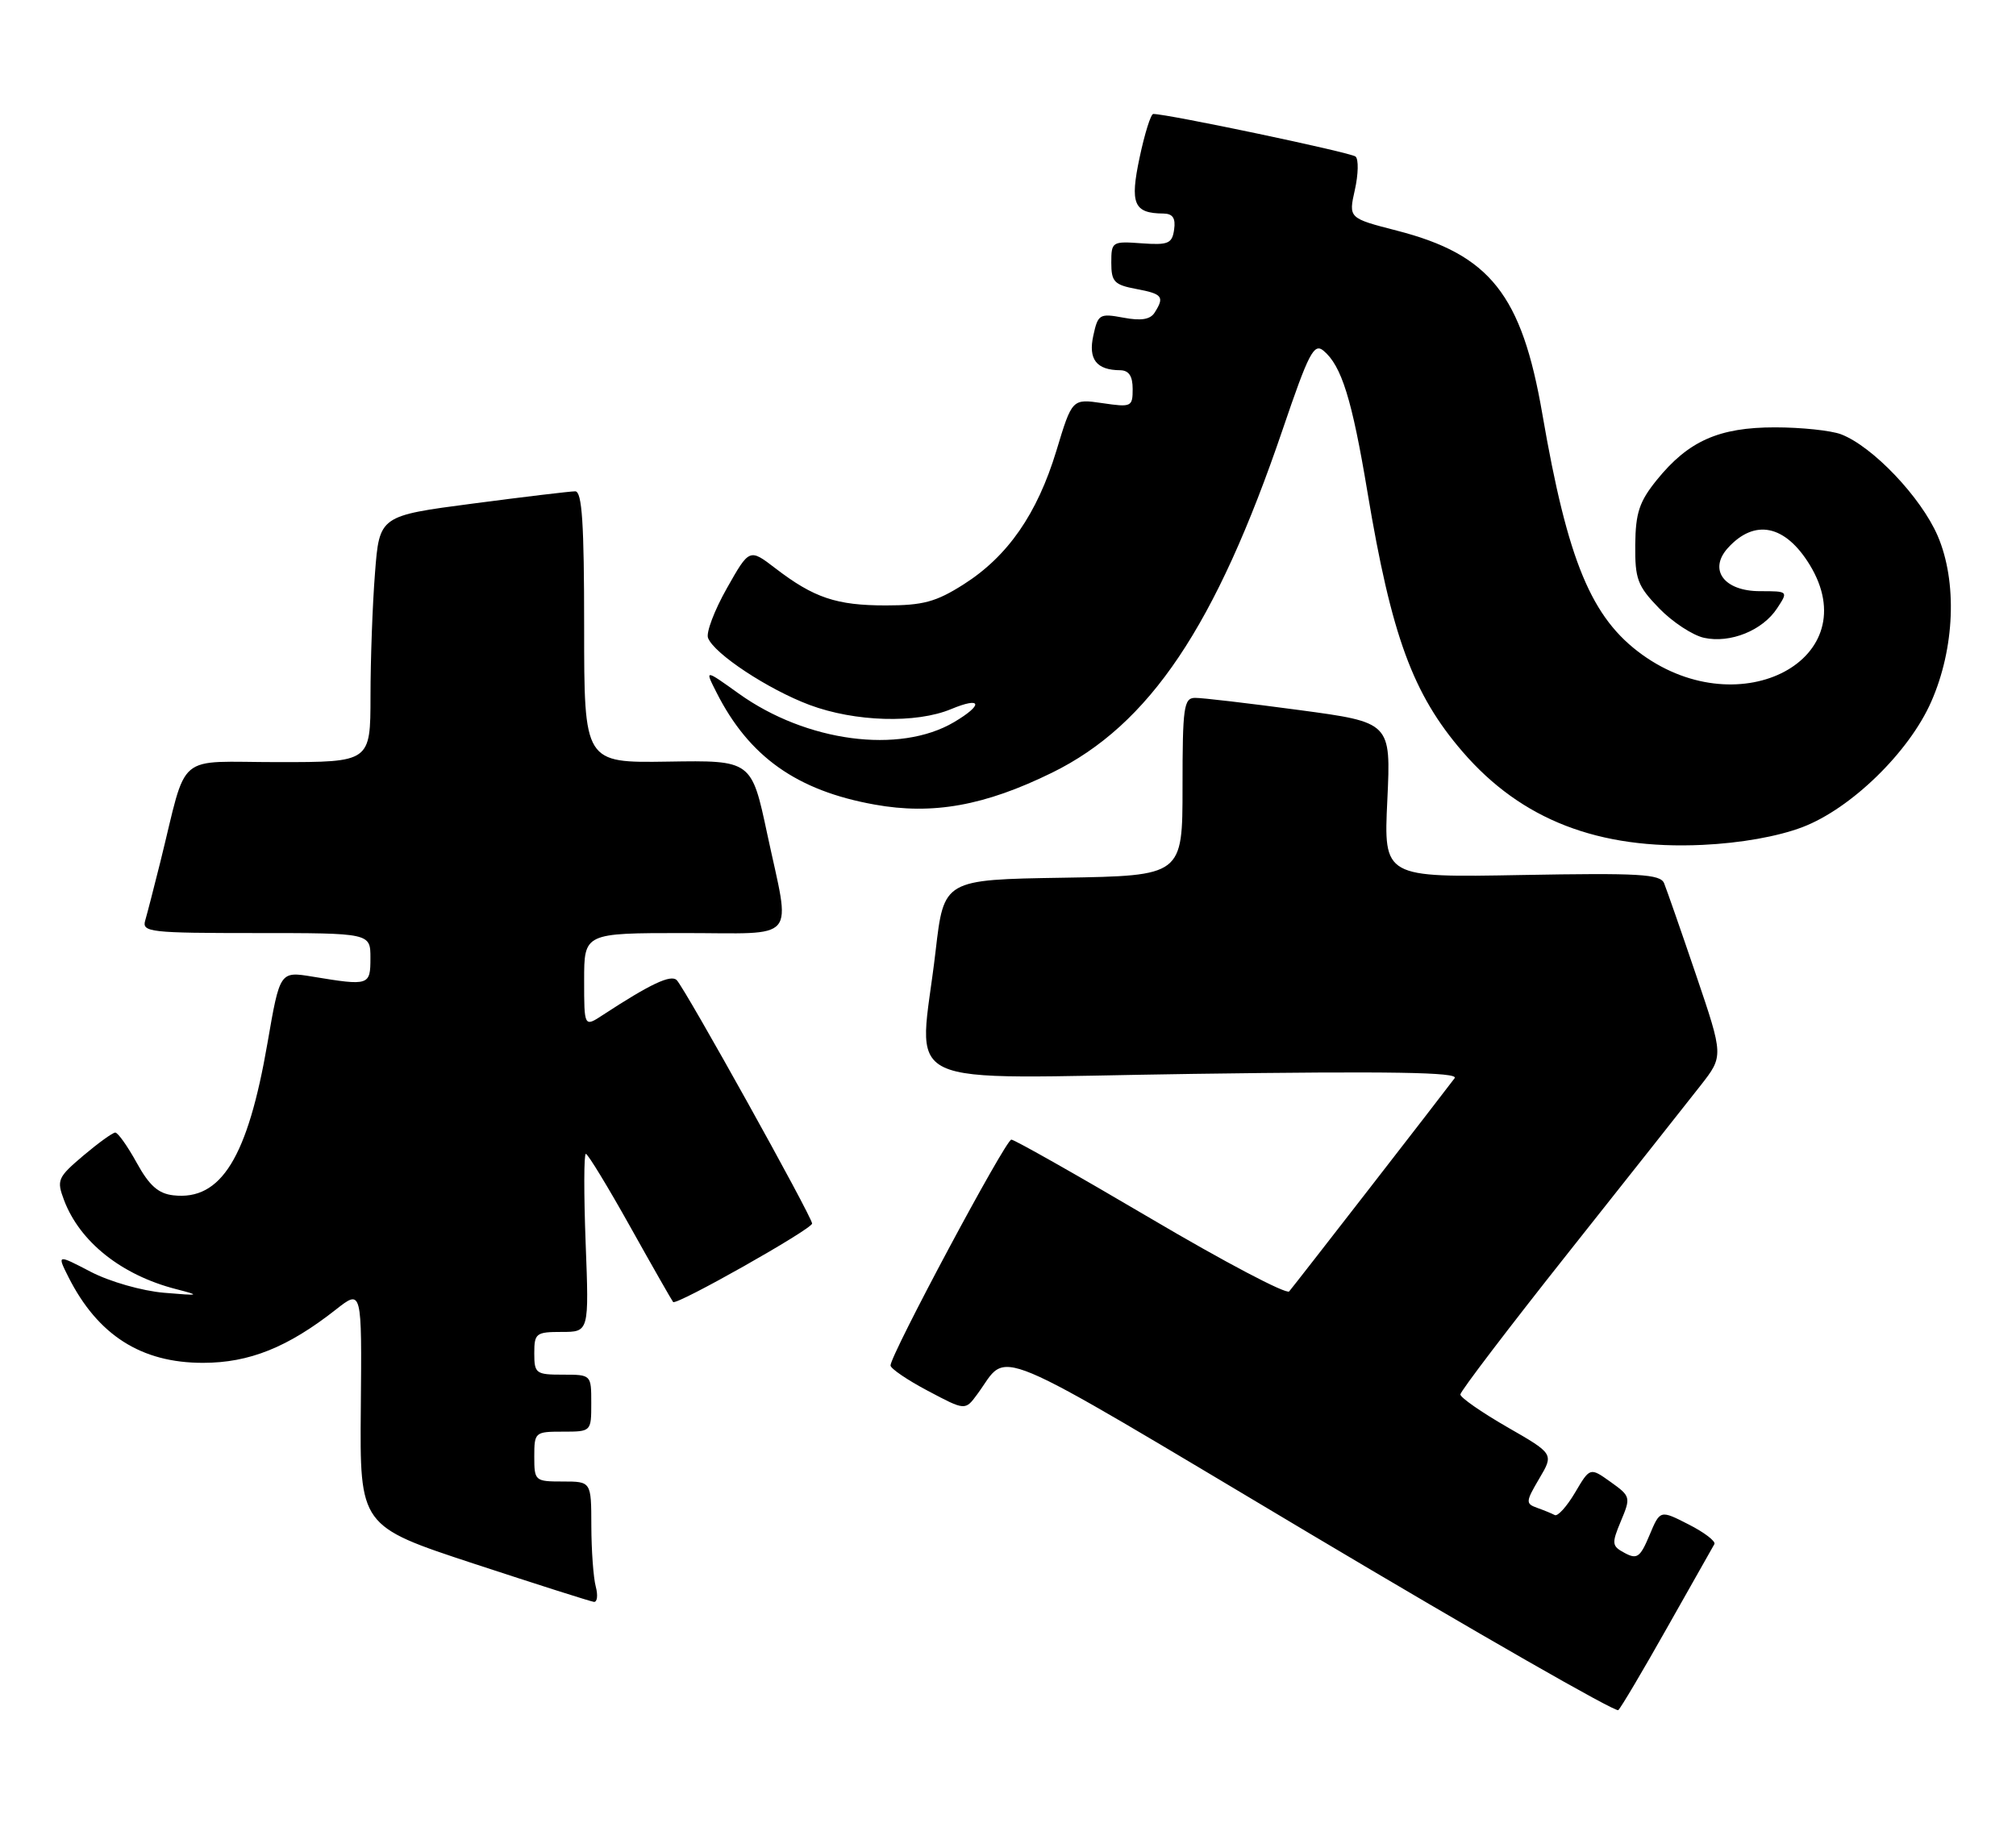 <?xml version="1.0" encoding="UTF-8" standalone="no"?>
<!DOCTYPE svg PUBLIC "-//W3C//DTD SVG 1.1//EN" "http://www.w3.org/Graphics/SVG/1.1/DTD/svg11.dtd" >
<svg xmlns="http://www.w3.org/2000/svg" xmlns:xlink="http://www.w3.org/1999/xlink" version="1.1" viewBox="0 0 283 256">
 <g >
 <path fill="currentColor"
d=" M 234.04 228.50 C 237.45 222.45 240.43 217.18 240.66 216.79 C 240.88 216.40 239.26 215.15 237.05 214.03 C 233.04 211.98 233.04 211.98 231.55 215.54 C 230.25 218.64 229.81 218.97 228.08 218.04 C 226.25 217.06 226.21 216.74 227.54 213.55 C 228.94 210.21 228.90 210.07 226.09 208.06 C 223.20 206.00 223.20 206.00 221.10 209.56 C 219.94 211.52 218.66 212.94 218.25 212.71 C 217.84 212.49 216.72 212.03 215.76 211.69 C 214.14 211.11 214.17 210.83 216.07 207.60 C 218.13 204.12 218.13 204.12 211.56 200.35 C 207.95 198.27 205.00 196.21 205.00 195.78 C 205.00 195.34 211.87 186.32 220.26 175.74 C 228.65 165.16 236.96 154.65 238.73 152.39 C 241.95 148.27 241.95 148.27 238.09 136.89 C 235.96 130.62 233.94 124.83 233.60 124.00 C 233.07 122.72 230.11 122.55 213.60 122.85 C 194.23 123.21 194.23 123.21 194.75 112.32 C 195.26 101.42 195.26 101.42 182.38 99.69 C 175.30 98.74 168.71 97.96 167.75 97.98 C 166.18 98.00 166.00 99.27 166.00 110.48 C 166.00 122.95 166.00 122.95 149.25 123.23 C 132.50 123.50 132.50 123.50 131.34 133.50 C 129.04 153.45 124.67 151.37 167.52 150.77 C 195.27 150.38 204.82 150.54 204.20 151.37 C 202.62 153.50 181.67 180.50 180.97 181.31 C 180.59 181.76 171.83 177.15 161.52 171.06 C 151.20 164.98 142.40 160.00 141.97 160.00 C 141.16 160.00 124.99 190.24 125.01 191.71 C 125.01 192.14 127.37 193.75 130.25 195.27 C 135.49 198.05 135.49 198.05 137.17 195.77 C 141.81 189.51 137.59 187.75 184.00 215.39 C 207.38 229.31 226.80 240.43 227.17 240.10 C 227.54 239.77 230.63 234.55 234.04 228.50 Z  M 83.63 222.75 C 83.30 221.51 83.02 217.69 83.01 214.25 C 83.00 208.00 83.00 208.00 79.00 208.00 C 75.10 208.00 75.00 207.92 75.00 204.50 C 75.00 201.08 75.10 201.00 79.00 201.00 C 83.00 201.00 83.00 201.00 83.00 197.00 C 83.00 193.00 83.00 193.00 79.00 193.00 C 75.22 193.00 75.00 192.83 75.00 190.00 C 75.00 187.19 75.24 187.00 78.85 187.00 C 82.69 187.00 82.69 187.00 82.21 174.50 C 81.95 167.62 81.96 162.00 82.24 162.00 C 82.52 162.00 85.33 166.61 88.48 172.25 C 91.63 177.89 94.34 182.63 94.49 182.80 C 94.96 183.31 114.00 172.56 114.00 171.78 C 114.00 170.84 96.19 138.82 95.00 137.61 C 94.18 136.78 91.30 138.14 84.66 142.48 C 82.00 144.23 82.00 144.23 82.00 137.62 C 82.00 131.00 82.00 131.00 96.00 131.00 C 112.27 131.00 111.00 132.51 107.71 117.12 C 105.50 106.74 105.50 106.74 93.75 106.93 C 82.00 107.11 82.00 107.11 82.00 88.05 C 82.00 73.49 81.71 69.00 80.75 68.98 C 80.06 68.98 73.60 69.75 66.38 70.70 C 53.26 72.42 53.26 72.42 52.64 80.46 C 52.29 84.88 52.01 92.66 52.01 97.75 C 52.00 107.00 52.00 107.00 39.04 107.00 C 24.39 107.00 26.41 105.29 22.51 121.00 C 21.62 124.58 20.66 128.29 20.38 129.25 C 19.90 130.87 21.10 131.00 35.93 131.00 C 52.00 131.00 52.00 131.00 52.00 134.50 C 52.00 138.37 51.83 138.43 43.89 137.12 C 39.29 136.36 39.29 136.36 37.55 146.43 C 34.77 162.53 31.03 168.59 24.33 167.82 C 22.22 167.58 20.95 166.45 19.19 163.25 C 17.90 160.91 16.55 159.01 16.18 159.01 C 15.80 159.02 13.78 160.49 11.68 162.26 C 8.09 165.31 7.93 165.68 8.99 168.50 C 11.21 174.37 17.06 179.02 24.72 180.99 C 28.21 181.89 28.07 181.93 23.01 181.50 C 19.95 181.24 15.42 179.95 12.76 178.57 C 8.00 176.09 8.00 176.09 9.61 179.30 C 13.73 187.46 19.83 191.35 28.50 191.34 C 34.99 191.34 40.41 189.16 47.15 183.86 C 50.80 180.99 50.80 180.99 50.65 197.63 C 50.50 214.26 50.50 214.26 66.50 219.53 C 75.30 222.42 82.89 224.84 83.37 224.90 C 83.84 224.95 83.96 223.99 83.63 222.75 Z  M 253.02 116.13 C 259.83 113.54 267.99 105.60 271.10 98.52 C 274.41 91.01 274.77 81.67 272.01 75.24 C 269.67 69.81 262.87 62.66 258.43 60.97 C 257.02 60.44 252.85 60.00 249.17 60.00 C 241.29 60.00 237.01 61.91 232.58 67.38 C 230.12 70.42 229.60 72.00 229.55 76.47 C 229.51 81.31 229.86 82.26 232.90 85.40 C 234.77 87.33 237.61 89.20 239.22 89.55 C 242.89 90.35 247.43 88.52 249.47 85.40 C 251.04 83.01 251.04 83.00 247.06 83.00 C 242.02 83.00 239.79 80.00 242.55 76.94 C 246.31 72.79 250.61 73.68 254.05 79.31 C 262.06 92.45 244.44 101.91 230.55 91.93 C 223.39 86.79 220.07 78.79 216.51 58.13 C 213.62 41.36 209.17 35.75 196.09 32.38 C 189.30 30.63 189.30 30.63 190.19 26.66 C 190.68 24.47 190.73 22.37 190.29 21.98 C 189.64 21.41 163.94 16.00 161.89 16.00 C 161.55 16.00 160.69 18.74 159.98 22.09 C 158.59 28.63 159.15 29.95 163.32 29.98 C 164.63 30.00 165.05 30.63 164.82 32.23 C 164.54 34.20 164.00 34.43 160.25 34.16 C 156.12 33.86 156.00 33.93 156.00 36.88 C 156.00 39.55 156.41 39.99 159.50 40.57 C 163.19 41.26 163.50 41.66 162.09 43.88 C 161.48 44.86 160.19 45.07 157.70 44.60 C 154.36 43.98 154.13 44.11 153.48 47.10 C 152.74 50.44 153.91 51.96 157.25 51.98 C 158.47 52.00 159.00 52.80 159.00 54.61 C 159.00 57.12 158.83 57.20 154.75 56.60 C 150.50 55.98 150.50 55.98 148.29 63.29 C 145.60 72.15 141.47 78.11 135.26 82.05 C 131.39 84.51 129.56 85.00 124.35 85.00 C 117.42 85.00 114.26 83.94 108.85 79.79 C 105.20 76.99 105.20 76.99 102.03 82.60 C 100.29 85.68 99.10 88.82 99.39 89.56 C 100.24 91.79 107.83 96.79 113.64 98.97 C 120.02 101.35 128.61 101.61 133.53 99.55 C 137.83 97.76 138.08 98.93 133.92 101.39 C 126.28 105.90 113.19 104.17 103.71 97.38 C 98.92 93.95 98.92 93.95 100.58 97.22 C 105.14 106.24 111.85 111.00 122.77 112.96 C 130.94 114.44 138.24 113.12 147.69 108.48 C 161.37 101.76 170.66 87.93 180.08 60.23 C 183.71 49.55 184.45 48.13 185.78 49.23 C 188.32 51.34 189.79 56.06 191.96 69.09 C 195.33 89.28 198.32 97.44 205.32 105.55 C 213.56 115.10 224.38 119.30 239.00 118.62 C 244.35 118.37 249.54 117.45 253.02 116.13 Z "/>
</g>
</svg>
